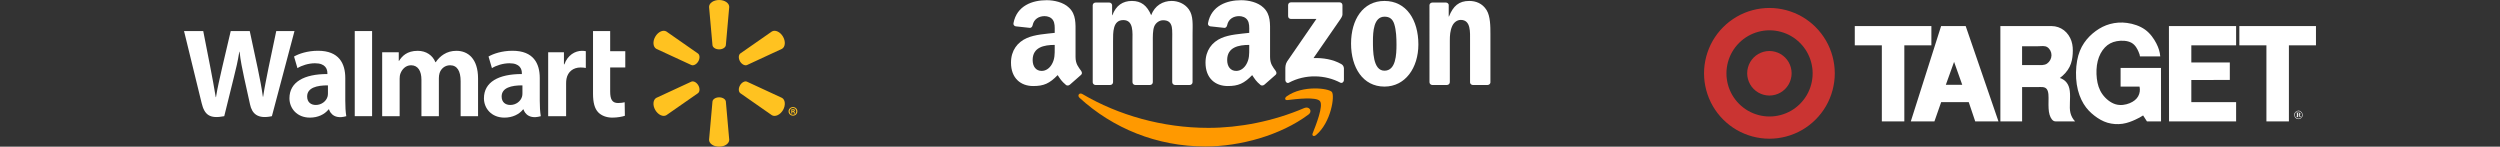 <svg width="375" height="22" viewBox="0 0 375 22" fill="none" xmlns="http://www.w3.org/2000/svg">
<rect x="0" y="0" width="375" height="22" fill="#333333" stroke="none"/>
<g clip-path="url(#clip0_421_1008)">
<path d="M80.965 11.707C80.965 9.535 80.033 7.615 76.879 7.615C75.261 7.615 73.976 8.075 73.279 8.478L73.79 10.221C74.431 9.819 75.455 9.489 76.421 9.489C78.018 9.486 78.279 10.387 78.279 10.966V11.106C74.794 11.1 72.591 12.301 72.591 14.747C72.591 16.242 73.71 17.643 75.665 17.643C76.858 17.643 77.866 17.163 78.468 16.405H78.526C78.526 16.405 78.923 18.061 81.119 17.428C81.007 16.734 80.965 16.003 80.965 15.115V11.707ZM78.365 14.002C78.365 14.177 78.351 14.359 78.299 14.515C78.098 15.184 77.406 15.745 76.544 15.745C75.817 15.745 75.246 15.334 75.246 14.474C75.246 13.158 76.703 12.796 78.365 12.805" fill="white"/>
<path d="M27.605 4.659C27.605 4.659 29.882 13.948 30.244 15.453C30.67 17.211 31.433 17.861 33.637 17.428L35.06 11.668C35.419 10.241 35.664 9.218 35.896 7.764H35.936C36.097 9.233 36.329 10.241 36.624 11.673C36.624 11.673 37.204 14.29 37.505 15.661C37.799 17.031 38.624 17.896 40.785 17.428L44.173 4.659H41.438L40.276 10.183C39.968 11.783 39.688 13.044 39.471 14.51H39.431C39.235 13.059 38.986 11.851 38.666 10.283L37.462 4.659H34.609L33.323 10.139C32.957 11.812 32.614 13.154 32.399 14.574H32.361C32.139 13.242 31.838 11.545 31.519 9.934C31.519 9.934 30.756 6.011 30.486 4.659" fill="white"/>
<path d="M51.793 11.707C51.793 9.535 50.858 7.615 47.704 7.615C46.091 7.615 44.803 8.075 44.106 8.478L44.617 10.221C45.256 9.819 46.279 9.489 47.249 9.489C48.846 9.486 49.107 10.387 49.107 10.966V11.106C45.622 11.1 43.416 12.301 43.416 14.747C43.416 16.242 44.539 17.643 46.486 17.643C47.69 17.643 48.689 17.163 49.291 16.405H49.352C49.352 16.405 49.751 18.061 51.944 17.428C51.831 16.734 51.793 16.003 51.793 15.115V11.707ZM49.191 14.002C49.191 14.177 49.176 14.359 49.126 14.515C48.923 15.184 48.231 15.745 47.367 15.745C46.645 15.745 46.072 15.334 46.072 14.474C46.072 13.158 47.529 12.796 49.191 12.805" fill="white"/>
<path d="M53.212 4.659V17.424H55.814V14.717V4.659H53.212Z" fill="white"/>
<path d="M88.953 4.659V14.077C88.953 15.377 89.197 16.284 89.724 16.839C90.186 17.326 90.943 17.643 91.844 17.643C92.617 17.643 93.374 17.495 93.731 17.365L93.7 15.338C93.432 15.4 93.127 15.453 92.707 15.453C91.819 15.453 91.526 14.891 91.526 13.724V10.119H93.792V7.68H91.526V4.659" fill="white"/>
<path d="M82.226 7.837V17.428H84.917V12.516C84.917 12.252 84.933 12.023 84.975 11.812C85.176 10.776 85.964 10.121 87.1 10.121C87.416 10.121 87.632 10.155 87.871 10.193V7.678C87.67 7.642 87.534 7.623 87.287 7.623C86.28 7.623 85.139 8.261 84.657 9.649H84.591V7.837" fill="white"/>
<path d="M57.326 7.837V17.428H59.947V11.799C59.947 11.534 59.976 11.264 60.07 11.02C60.283 10.45 60.812 9.79 61.661 9.79C62.716 9.79 63.215 10.678 63.215 11.96V17.428H65.83V11.731C65.83 11.482 65.865 11.178 65.938 10.957C66.148 10.311 66.721 9.79 67.512 9.79C68.579 9.79 69.095 10.659 69.095 12.171V17.428H71.708V11.773C71.708 8.802 70.192 7.623 68.472 7.623C67.715 7.623 67.113 7.809 66.572 8.141C66.114 8.421 65.712 8.816 65.353 9.332H65.313C64.899 8.3 63.928 7.623 62.658 7.623C61.03 7.623 60.29 8.443 59.855 9.136H59.815V7.837" fill="white"/>
<path d="M107.872 7.406C108.386 7.406 108.819 7.139 108.876 6.794L109.385 1.037C109.385 0.467 108.712 0 107.872 0C107.027 0 106.359 0.467 106.359 1.037L106.873 6.794C106.927 7.139 107.358 7.406 107.872 7.406Z" fill="#FFC220"/>
<path d="M104.745 9.208C105 8.758 104.985 8.259 104.71 8.036L99.951 4.718C99.457 4.43 98.716 4.773 98.292 5.499C97.869 6.225 97.954 7.039 98.439 7.321L103.707 9.757C104.045 9.883 104.485 9.649 104.745 9.203" fill="#FFC220"/>
<path d="M110.998 9.203C111.268 9.649 111.709 9.882 112.037 9.763L117.305 7.321C117.794 7.033 117.867 6.227 117.454 5.501C117.031 4.775 116.285 4.434 115.792 4.716L111.032 8.031C110.768 8.257 110.749 8.759 111.004 9.208" fill="#FFC220"/>
<path d="M107.872 14.598C108.386 14.598 108.819 14.866 108.876 15.21L109.385 20.968C109.385 21.538 108.712 22 107.872 22C107.027 22 106.359 21.538 106.359 20.968L106.873 15.21C106.927 14.866 107.358 14.598 107.872 14.598Z" fill="#FFC220"/>
<path d="M110.998 12.802C111.268 12.355 111.709 12.117 112.037 12.246L117.305 14.684C117.794 14.966 117.867 15.78 117.454 16.506C117.031 17.227 116.285 17.57 115.792 17.288L111.032 13.968C110.768 13.744 110.749 13.245 111.004 12.802" fill="#FFC220"/>
<path d="M104.745 12.797C105 13.245 104.985 13.744 104.71 13.969L99.951 17.282C99.457 17.57 98.716 17.226 98.292 16.505C97.869 15.78 97.954 14.966 98.439 14.684L103.707 12.246C104.045 12.117 104.485 12.354 104.745 12.797Z" fill="#FFC220"/>
<path d="M118.846 16.782H118.912C119.001 16.782 119.037 16.81 119.047 16.881C119.066 16.96 119.076 17.013 119.096 17.035H119.265C119.25 17.018 119.231 16.976 119.221 16.877C119.202 16.791 119.158 16.743 119.096 16.726V16.71C119.181 16.691 119.231 16.634 119.231 16.563C119.231 16.499 119.202 16.453 119.172 16.424C119.116 16.396 119.062 16.375 118.942 16.375C118.836 16.375 118.758 16.384 118.696 16.399V17.035H118.846V16.782ZM118.851 16.492L118.928 16.482C119.018 16.482 119.066 16.524 119.066 16.582C119.066 16.647 119.001 16.678 118.918 16.678H118.851V16.492ZM118.947 16.06C118.577 16.06 118.284 16.348 118.284 16.701C118.284 17.063 118.577 17.351 118.947 17.351C119.321 17.351 119.605 17.063 119.605 16.701C119.605 16.348 119.321 16.06 118.947 16.06ZM118.947 16.19C119.231 16.19 119.442 16.419 119.442 16.701C119.442 16.986 119.231 17.222 118.947 17.218C118.663 17.218 118.447 16.986 118.447 16.701C118.447 16.419 118.663 16.19 118.942 16.19" fill="#FFC220"/>
</g>
<g clip-path="url(#clip1_421_1008)">
<path d="M196.263 17.187C192.084 20.305 186.026 21.969 180.811 21.969C173.499 21.969 166.916 19.231 161.935 14.677C161.544 14.319 161.894 13.831 162.364 14.11C167.739 17.276 174.385 19.18 181.25 19.18C185.879 19.18 190.972 18.211 195.655 16.198C196.363 15.894 196.955 16.667 196.263 17.187Z" fill="#FF9900"/>
<path d="M198 15.175C197.468 14.484 194.469 14.848 193.123 15.01C192.713 15.061 192.65 14.699 193.02 14.439C195.408 12.738 199.328 13.229 199.785 13.799C200.242 14.373 199.666 18.35 197.421 20.248C197.077 20.54 196.748 20.385 196.901 19.998C197.405 18.724 198.536 15.869 198 15.175Z" fill="#FF9900"/>
<path d="M193.217 2.426V0.771C193.217 0.521 193.405 0.353 193.63 0.353H200.946C201.181 0.353 201.368 0.524 201.368 0.771V2.188C201.365 2.426 201.168 2.736 200.818 3.227L197.027 8.707C198.435 8.672 199.922 8.884 201.199 9.613C201.487 9.778 201.566 10.019 201.588 10.256V12.021C201.588 12.262 201.325 12.544 201.049 12.399C198.798 11.204 195.809 11.074 193.32 12.411C193.067 12.551 192.801 12.272 192.801 12.031V10.355C192.801 10.085 192.804 9.626 193.07 9.217L197.462 2.841H193.64C193.405 2.841 193.217 2.673 193.217 2.426Z" fill="white"/>
<path d="M166.531 12.747H164.305C164.092 12.731 163.923 12.57 163.907 12.364V0.8C163.907 0.568 164.098 0.385 164.336 0.385H166.412C166.628 0.394 166.8 0.562 166.815 0.771V2.283H166.856C167.398 0.822 168.415 0.141 169.786 0.141C171.179 0.141 172.049 0.822 172.676 2.283C173.214 0.822 174.438 0.141 175.75 0.141C176.682 0.141 177.703 0.53 178.326 1.405C179.03 2.378 178.886 3.791 178.886 5.03L178.883 12.329C178.883 12.56 178.692 12.747 178.454 12.747H176.232C176.009 12.731 175.831 12.551 175.831 12.329V6.2C175.831 5.712 175.875 4.495 175.768 4.032C175.602 3.256 175.105 3.037 174.46 3.037C173.921 3.037 173.358 3.402 173.129 3.985C172.901 4.568 172.923 5.544 172.923 6.2V12.329C172.923 12.56 172.732 12.747 172.494 12.747H170.271C170.046 12.731 169.871 12.551 169.871 12.329L169.868 6.2C169.868 4.91 170.077 3.012 168.496 3.012C166.897 3.012 166.959 4.863 166.959 6.2V12.329C166.959 12.56 166.769 12.747 166.531 12.747Z" fill="white"/>
<path d="M207.667 0.141C210.969 0.141 212.757 3.012 212.757 6.663C212.757 10.19 210.782 12.988 207.667 12.988C204.424 12.988 202.658 10.117 202.658 6.539C202.658 2.939 204.446 0.141 207.667 0.141ZM207.686 2.502C206.045 2.502 205.942 4.764 205.942 6.175C205.942 7.588 205.92 10.605 207.667 10.605C209.392 10.605 209.473 8.171 209.473 6.688C209.473 5.712 209.432 4.546 209.141 3.62C208.891 2.815 208.393 2.502 207.686 2.502Z" fill="white"/>
<path d="M217.039 12.747H214.823C214.601 12.731 214.422 12.551 214.422 12.329L214.419 0.762C214.438 0.549 214.622 0.385 214.848 0.385H216.911C217.105 0.394 217.264 0.527 217.308 0.708V2.476H217.349C217.972 0.895 218.845 0.141 220.382 0.141C221.381 0.141 222.354 0.505 222.981 1.503C223.563 2.429 223.563 3.985 223.563 5.103V12.383C223.538 12.586 223.353 12.747 223.134 12.747H220.902C220.698 12.731 220.529 12.579 220.508 12.383V6.102C220.508 4.837 220.652 2.986 219.114 2.986C218.573 2.986 218.075 3.354 217.828 3.912C217.515 4.619 217.474 5.322 217.474 6.102V12.329C217.471 12.56 217.277 12.747 217.039 12.747Z" fill="white"/>
<path d="M187.385 7.224V6.736C185.776 6.736 184.076 7.084 184.076 9.005C184.076 9.977 184.574 10.637 185.429 10.637C186.055 10.637 186.615 10.247 186.969 9.613C187.407 8.833 187.385 8.101 187.385 7.224ZM189.63 12.716C189.482 12.849 189.27 12.858 189.104 12.769C188.365 12.148 188.233 11.86 187.827 11.267C186.606 12.529 185.742 12.906 184.158 12.906C182.286 12.906 180.827 11.736 180.827 9.394C180.827 7.566 181.807 6.32 183.2 5.712C184.408 5.173 186.095 5.078 187.385 4.929V4.638C187.385 4.102 187.426 3.468 187.116 3.006C186.844 2.59 186.324 2.419 185.867 2.419C185.019 2.419 184.261 2.86 184.076 3.772C184.039 3.975 183.892 4.175 183.691 4.184L181.531 3.95C181.35 3.909 181.149 3.76 181.2 3.478C181.697 0.828 184.061 0.03 186.177 0.03C187.26 0.03 188.675 0.321 189.529 1.152C190.613 2.175 190.509 3.541 190.509 5.027V8.539C190.509 9.594 190.941 10.057 191.348 10.627C191.492 10.83 191.523 11.074 191.342 11.226C190.888 11.61 190.08 12.323 189.636 12.722L189.63 12.716Z" fill="white"/>
<path d="M158.207 7.224V6.736C156.598 6.736 154.898 7.084 154.898 9.005C154.898 9.977 155.396 10.637 156.25 10.637C156.877 10.637 157.437 10.247 157.791 9.613C158.229 8.833 158.207 8.101 158.207 7.224ZM160.451 12.716C160.304 12.849 160.091 12.858 159.925 12.769C159.187 12.148 159.055 11.86 158.648 11.267C157.427 12.529 156.563 12.906 154.98 12.906C153.108 12.906 151.649 11.736 151.649 9.394C151.649 7.566 152.629 6.32 154.022 5.712C155.23 5.173 156.917 5.078 158.207 4.929V4.638C158.207 4.102 158.248 3.468 157.938 3.006C157.665 2.59 157.146 2.419 156.689 2.419C155.84 2.419 155.083 2.86 154.898 3.772C154.861 3.975 154.713 4.175 154.513 4.184L152.353 3.95C152.172 3.909 151.971 3.76 152.021 3.478C152.519 0.828 154.882 0.03 156.999 0.03C158.082 0.03 159.497 0.321 160.351 1.152C161.434 2.175 161.331 3.541 161.331 5.027V8.539C161.331 9.594 161.763 10.057 162.17 10.627C162.314 10.83 162.345 11.074 162.164 11.226C161.71 11.61 160.902 12.323 160.458 12.722L160.451 12.716Z" fill="white"/>
</g>
<path fill-rule="evenodd" clip-rule="evenodd" d="M273.903 6.097C273.048 4.615 271.796 3.362 270.315 2.507C268.833 1.652 267.122 1.194 265.411 1.194C263.701 1.194 261.99 1.652 260.509 2.507C259.02 3.37 257.782 4.608 256.919 6.097C256.064 7.578 255.605 9.289 255.605 11C255.605 12.711 256.064 14.421 256.919 15.903C257.782 17.392 259.019 18.63 260.509 19.492C262 20.351 263.69 20.804 265.411 20.806C267.122 20.806 268.833 20.348 270.315 19.492C271.796 18.637 273.048 17.385 273.903 15.903C274.758 14.421 275.217 12.711 275.217 11C275.217 9.289 274.758 7.578 273.903 6.097ZM271.03 14.242C270.461 15.224 269.646 16.04 268.664 16.609C267.68 17.174 266.566 17.473 265.431 17.475C264.303 17.475 263.176 17.173 262.199 16.609C261.222 16.045 260.396 15.219 259.832 14.242C259.268 13.266 258.966 12.138 258.966 11.01C258.966 9.882 259.268 8.754 259.832 7.777C260.396 6.801 261.222 5.975 262.199 5.411C263.182 4.845 264.296 4.547 265.431 4.545C266.559 4.545 267.687 4.847 268.664 5.411C269.645 5.98 270.461 6.796 271.03 7.777C271.596 8.761 271.895 9.875 271.897 11.01C271.894 12.145 271.596 13.259 271.03 14.242Z" fill="#CA3432"/>
<path fill-rule="evenodd" clip-rule="evenodd" d="M278.217 6.799H282.276V18.206H285.649V6.799H289.708V3.911H278.217V6.799ZM286.621 18.206H290.165L291.175 15.318H295.31L296.283 18.206H299.77L294.853 3.912H291.166L286.621 18.206ZM294.336 12.72H291.875L293.112 9.28L294.336 12.72ZM300.056 18.206H303.315V13.06H305.659C306.154 13.06 306.728 12.97 307.022 13.372C307.316 13.774 307.288 14.475 307.278 15.198C307.266 15.922 307.27 16.669 307.434 17.201C307.597 17.734 307.891 18.206 308.318 18.206H311.261C310.923 17.85 310.684 17.413 310.566 16.937C310.45 16.458 310.466 15.936 310.487 15.358C310.509 14.78 310.534 14.146 310.466 13.626C310.4 13.105 310.242 12.699 309.985 12.378C309.724 12.056 309.373 11.819 308.977 11.697C309.599 11.251 310.12 10.658 310.437 10.028C310.753 9.399 310.865 8.735 310.907 8.077C310.949 7.419 310.921 6.768 310.714 6.149C310.505 5.531 310.117 4.944 309.595 4.542C309.067 4.137 308.422 3.916 307.757 3.912H300.056L300.056 18.206ZM307.099 7.075C307.491 7.334 307.73 7.809 307.724 8.291C307.718 8.537 307.655 8.778 307.539 8.995C307.423 9.211 307.257 9.398 307.056 9.539C306.647 9.821 306.098 9.761 305.587 9.761H303.312V6.936H305.711C306.19 6.936 306.706 6.816 307.099 7.075ZM312.614 6.441C312.124 7.165 311.763 8.015 311.567 9.102C311.371 10.188 311.339 11.513 311.516 12.668C311.691 13.825 312.076 14.811 312.542 15.577C313.009 16.342 313.558 16.884 314.157 17.347C314.755 17.811 315.4 18.194 316.129 18.41C316.863 18.622 317.634 18.675 318.39 18.565C319.117 18.457 319.762 18.193 320.265 17.964C320.767 17.735 321.128 17.541 321.466 17.314L322.038 18.205H324.154L324.149 10.191H318.089V12.987H320.931C321.041 13.469 320.975 13.998 320.73 14.437C320.485 14.876 320.061 15.227 319.459 15.475C318.858 15.722 318.08 15.866 317.322 15.637C316.565 15.407 315.83 14.803 315.345 14.113C314.861 13.423 314.627 12.645 314.525 11.784C314.423 10.923 314.452 9.979 314.658 9.156C314.864 8.333 315.247 7.629 315.729 7.123C316.211 6.616 316.791 6.307 317.522 6.175C318.253 6.043 319.133 6.088 319.72 6.416C320.308 6.743 320.602 7.352 320.771 7.739C320.94 8.126 320.986 8.291 320.991 8.46H324.036C323.99 7.828 323.811 7.209 323.448 6.503C323.084 5.797 322.538 5.004 321.762 4.445C320.986 3.886 319.981 3.562 319.049 3.439C318.191 3.321 317.319 3.379 316.484 3.608C315.712 3.822 315.025 4.172 314.373 4.645C313.721 5.12 313.103 5.717 312.614 6.441ZM335.417 18.206V15.318H328.699V12.002L334.472 11.99L334.473 9.372H328.699V6.799H335.417V3.912L325.339 3.914L325.355 18.206H335.417ZM335.903 6.799H339.963V18.206H343.336V6.799H347.395V3.911H335.903V6.799ZM344.963 17.564H345.148V17.528C345.121 17.529 345.084 17.52 345.068 17.484L344.927 17.25C345.061 17.207 345.115 17.035 344.976 16.943C344.915 16.91 344.863 16.905 344.785 16.903H344.443V16.935C344.481 16.926 344.55 16.954 344.536 17.004C344.533 17.17 344.543 17.325 344.528 17.501C344.499 17.539 344.484 17.524 344.446 17.528V17.564H344.781V17.528C344.745 17.537 344.674 17.51 344.689 17.459V17.25H344.781L344.963 17.564ZM344.688 17.217V16.947C344.77 16.943 344.897 16.959 344.897 17.056C344.903 17.095 344.897 17.207 344.801 17.215C344.767 17.22 344.725 17.216 344.688 17.217ZM344.769 17.863C344.887 17.863 345.015 17.83 345.137 17.743C345.436 17.495 345.48 17.186 345.279 16.868C345.03 16.566 344.72 16.521 344.398 16.725C344.096 16.973 344.052 17.282 344.255 17.6C344.399 17.791 344.587 17.861 344.769 17.863ZM344.769 17.794C344.665 17.794 344.551 17.764 344.442 17.687C344.174 17.466 344.134 17.191 344.315 16.905C344.535 16.638 344.812 16.599 345.095 16.779C345.363 17 345.404 17.276 345.223 17.559C345.095 17.73 344.927 17.792 344.769 17.794Z" fill="white"/>
<path fill-rule="evenodd" clip-rule="evenodd" d="M267.077 8.098C266.574 7.807 265.992 7.65 265.411 7.65C264.829 7.65 264.248 7.807 263.745 8.098C263.239 8.392 262.818 8.813 262.524 9.321C262.233 9.829 262.079 10.405 262.078 10.991C262.078 11.574 262.234 12.156 262.524 12.661C262.815 13.166 263.241 13.592 263.745 13.884C264.249 14.175 264.829 14.331 265.411 14.331C265.992 14.331 266.574 14.175 267.077 13.884C267.58 13.592 268.006 13.166 268.297 12.661C268.589 12.153 268.743 11.577 268.744 10.991C268.744 10.408 268.588 9.825 268.297 9.321C268.004 8.813 267.583 8.392 267.077 8.098Z" fill="#CA3432"/>
<defs>
<clipPath id="clip0_421_1008">
<rect width="92" height="22" fill="white" transform="translate(27.605)"/>
</clipPath>
<clipPath id="clip1_421_1008">
<rect width="72" height="22" fill="white" transform="translate(151.605)"/>
</clipPath>
</defs>
</svg>
